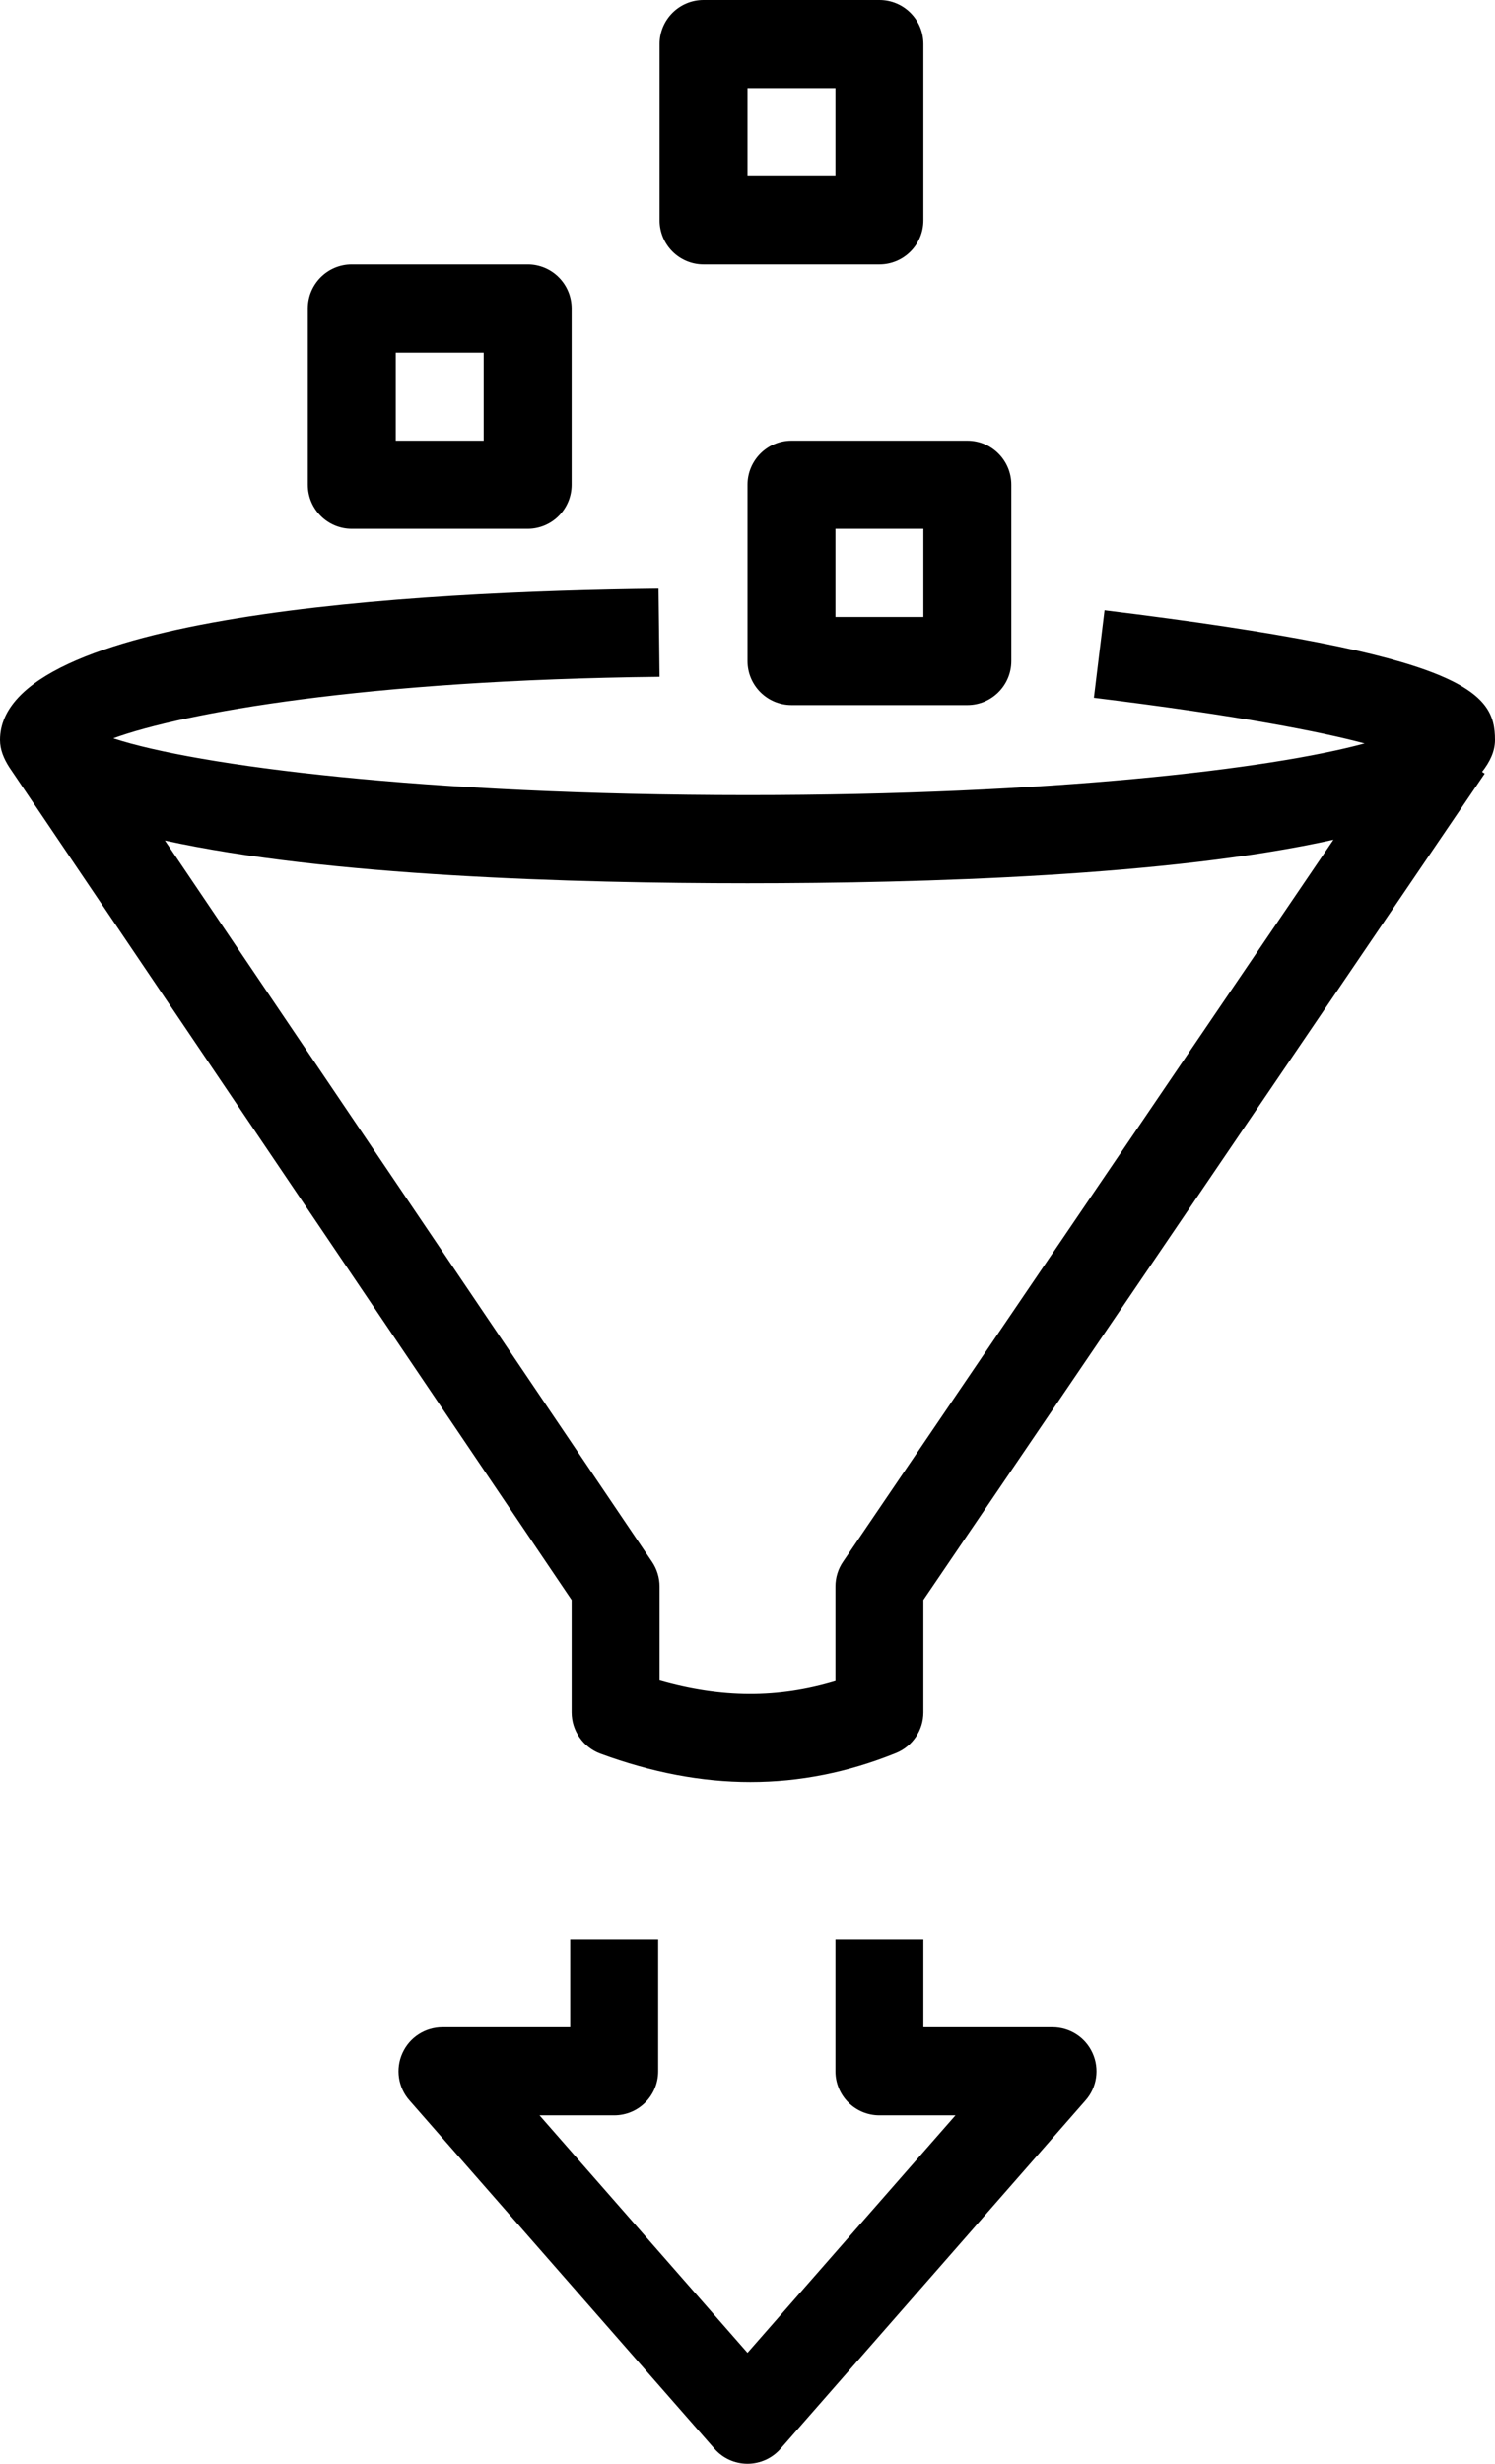 <svg width="17" height="28" viewBox="0 0 17 28" fill="none" xmlns="http://www.w3.org/2000/svg">
<path fill-rule="evenodd" clip-rule="evenodd" d="M15.163 9.543C13.324 9.955 10.49 10.038 8.5 10.038C6.523 10.038 3.715 9.956 1.875 9.552L7.414 17.749C7.47 17.832 7.5 17.93 7.5 18.03V19.098C8.201 19.3 8.849 19.303 9.5 19.105V18.03C9.5 17.929 9.53 17.831 9.587 17.748L15.163 9.543ZM16.853 8.772L16.883 8.792L10.5 18.183V19.46C10.5 19.664 10.376 19.848 10.186 19.924C9.641 20.144 9.093 20.253 8.533 20.253C7.977 20.253 7.412 20.145 6.827 19.93C6.631 19.857 6.5 19.669 6.5 19.46V18.183L0.105 8.719C0.043 8.622 0 8.52 0 8.41C0 6.985 4.692 6.721 7.488 6.69L7.5 7.692C4.157 7.728 2.079 8.102 1.288 8.391C2.231 8.701 4.821 9.036 8.5 9.036C11.95 9.036 14.443 8.741 15.517 8.449C15.017 8.316 14.101 8.134 12.439 7.93L12.56 6.936C16.682 7.439 17 7.864 17 8.41C17 8.541 16.94 8.661 16.853 8.772ZM4.5 5.008H5.5V4.007H4.5V5.008ZM3.5 5.509V3.506C3.5 3.228 3.724 3.005 4 3.005H6C6.276 3.005 6.5 3.228 6.5 3.506V5.509C6.5 5.786 6.276 6.01 6 6.01H4C3.724 6.01 3.5 5.786 3.5 5.509ZM8.5 2.003H9.5V1.002H8.5V2.003ZM7.5 2.504V0.501C7.5 0.223 7.724 0 8 0H10C10.276 0 10.5 0.223 10.5 0.501V2.504C10.5 2.781 10.276 3.005 10 3.005H8C7.724 3.005 7.5 2.781 7.5 2.504ZM9.5 7.012H10.5V6.01H9.5V7.012ZM9 5.008H11C11.276 5.008 11.5 5.232 11.5 5.509V7.513C11.5 7.789 11.276 8.013 11 8.013H9C8.724 8.013 8.5 7.789 8.5 7.513V5.509C8.5 5.232 8.724 5.008 9 5.008ZM12.424 23.333C12.505 23.512 12.474 23.722 12.345 23.869L8.876 27.829C8.781 27.938 8.643 28 8.5 28C8.356 28 8.219 27.938 8.124 27.829L4.655 23.869C4.526 23.722 4.495 23.512 4.576 23.333C4.657 23.153 4.835 23.039 5.031 23.039H6.484V22.037H7.484V23.54C7.484 23.816 7.261 24.04 6.984 24.04H6.135L8.5 26.739L10.865 24.04H10C9.724 24.04 9.5 23.816 9.5 23.54V22.037H10.5V23.039H11.969C12.165 23.039 12.343 23.153 12.424 23.333Z" fill="currentColor"/>
</svg>
